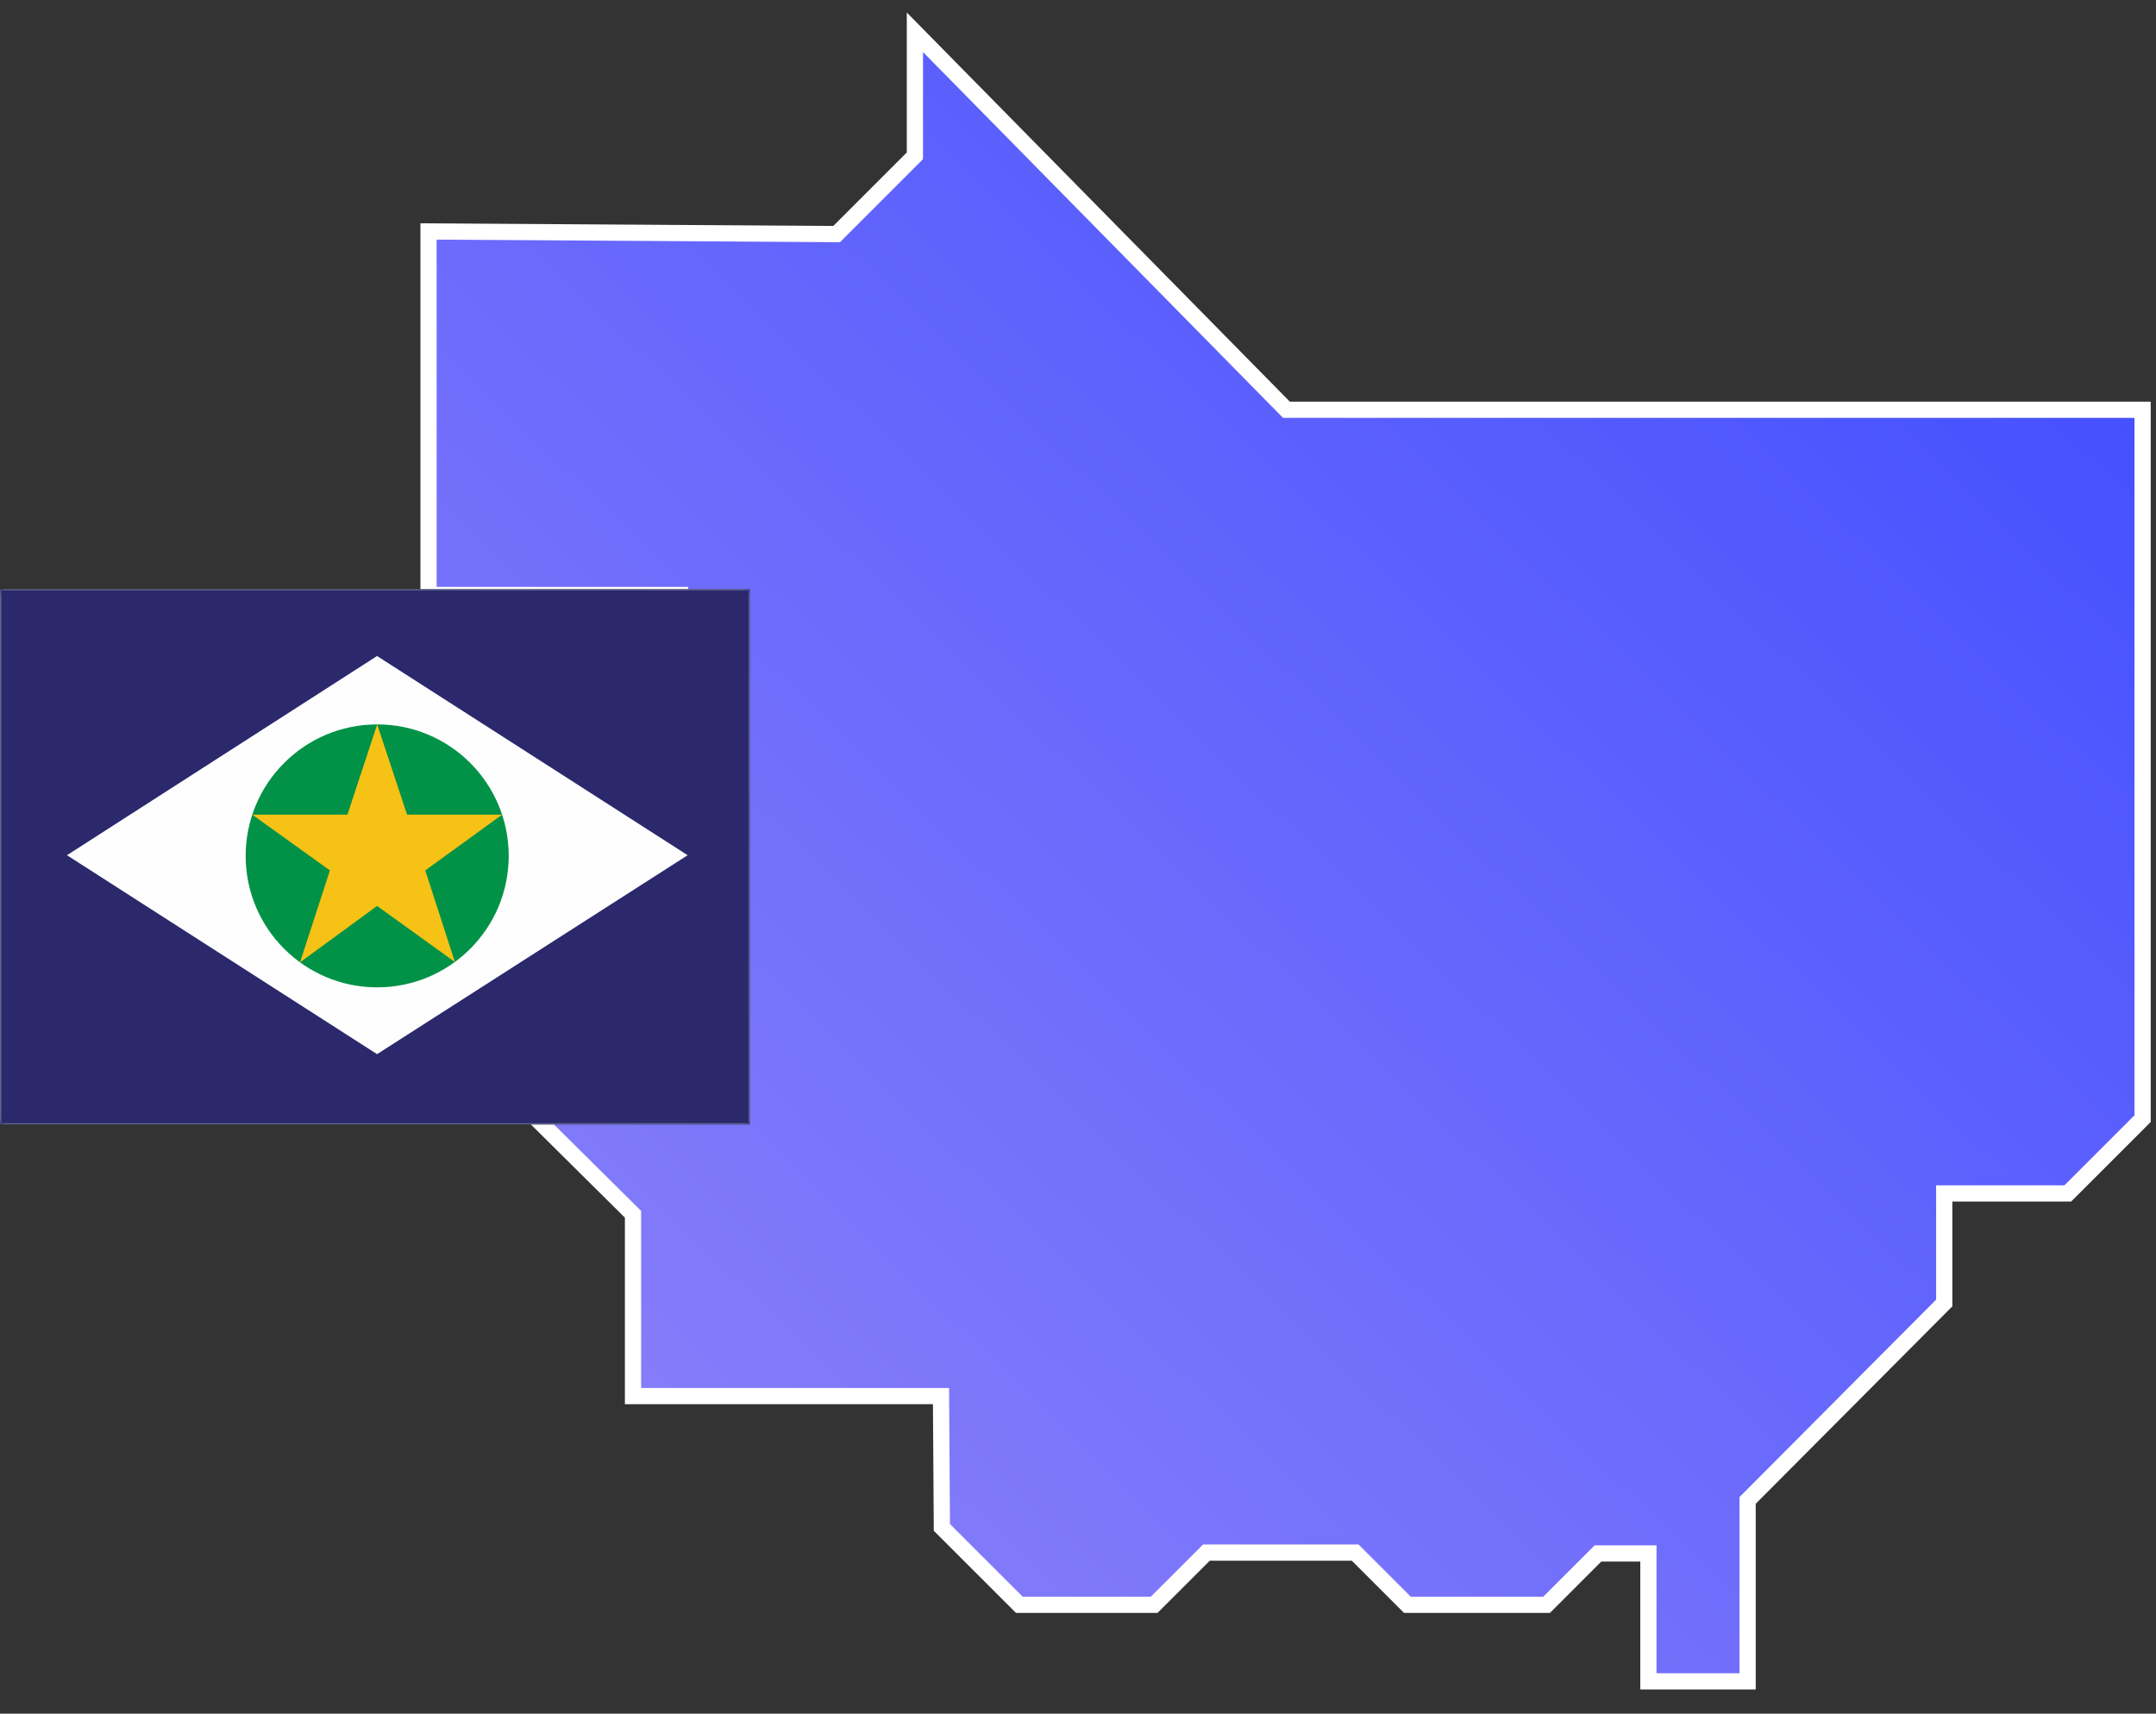 <svg width="161" height="128" viewBox="0 0 161 128" fill="none" xmlns="http://www.w3.org/2000/svg">
<rect x="0" y="0" width="161" height="128" fill="#333333" stroke="none"/>
<g id="&#195;&#141;cones">
<g id="Ilustra&#195;&#167;&#195;&#163;o UF">
<g id="Estado=MT">
<g id="UF">
<path id="mt" fill-rule="evenodd" clip-rule="evenodd" d="M32.001 17.29V44.446H50.778V60.882L39.278 72.381V82.775L47.27 90.701V104.279H70.27L70.335 114.088L76.118 119.87H86.189L90.088 115.972H101.198L105.097 119.87H115.493L119.326 116.037H123.095V125.587H130.502V112.075L145.186 97.327V89.142H154.413L160 83.555V30.608H96.066L68.321 2.413V11.638L62.474 17.485L32.001 17.29Z" fill="url(#paint0_linear_828_5446)" stroke="white" stroke-width="1.211"/>
</g>
<g id="Bandeira do Estado/Mato Grosso - MT" clip-path="url(#clip0_828_5446)">
<g id="Group">
<path id="Vector" d="M56 44.001H0V84.001H56V44.001Z" fill="#2B286C"/>
<path id="Vector_2" d="M28.157 49.001L5 63.88L28.157 78.74L51.35 63.88L28.157 49.001Z" fill="#FEFEFF"/>
<path id="Vector_3" d="M28.167 73.75C33.591 73.75 37.988 69.354 37.988 63.93C37.988 58.506 33.591 54.109 28.167 54.109C22.743 54.109 18.346 58.506 18.346 63.93C18.346 69.354 22.743 73.75 28.167 73.75Z" fill="#019247"/>
<path id="Vector_4" d="M24.637 65.016L22.404 71.883L28.157 67.669L33.969 71.854L31.757 65.016L37.495 60.851H30.399L28.167 54.11L25.945 60.851H18.838L24.637 65.016Z" fill="#F6C215"/>
</g>
<g id="Contorno">
<g id="Vector_5">
<mask id="path-7-inside-1_828_5446" fill="white">
<path d="M0 43.999H56.001V83.995H0V43.999Z"/>
</mask>
<path d="M0 43.999H56.001V83.995H0V43.999Z" stroke="#8B99A7" stroke-width="0.2" stroke-miterlimit="2.613" mask="url(#path-7-inside-1_828_5446)"/>
</g>
</g>
</g>
</g>
<rect x="-407.5" y="-15.5" width="1181" height="727" rx="4.5" stroke="#9747FF" stroke-dasharray="10 5"/>
</g>
</g>
<defs>
<linearGradient id="paint0_linear_828_5446" x1="32.001" y1="125.587" x2="155.084" y2="-2.318" gradientUnits="userSpaceOnUse">
<stop stop-color="#9285F9"/>
<stop offset="1" stop-color="#3B4AFF"/>
</linearGradient>
<clipPath id="clip0_828_5446">
<rect width="56.001" height="40.001" fill="white" transform="translate(0 43.999)"/>
</clipPath>
</defs>
</svg>
